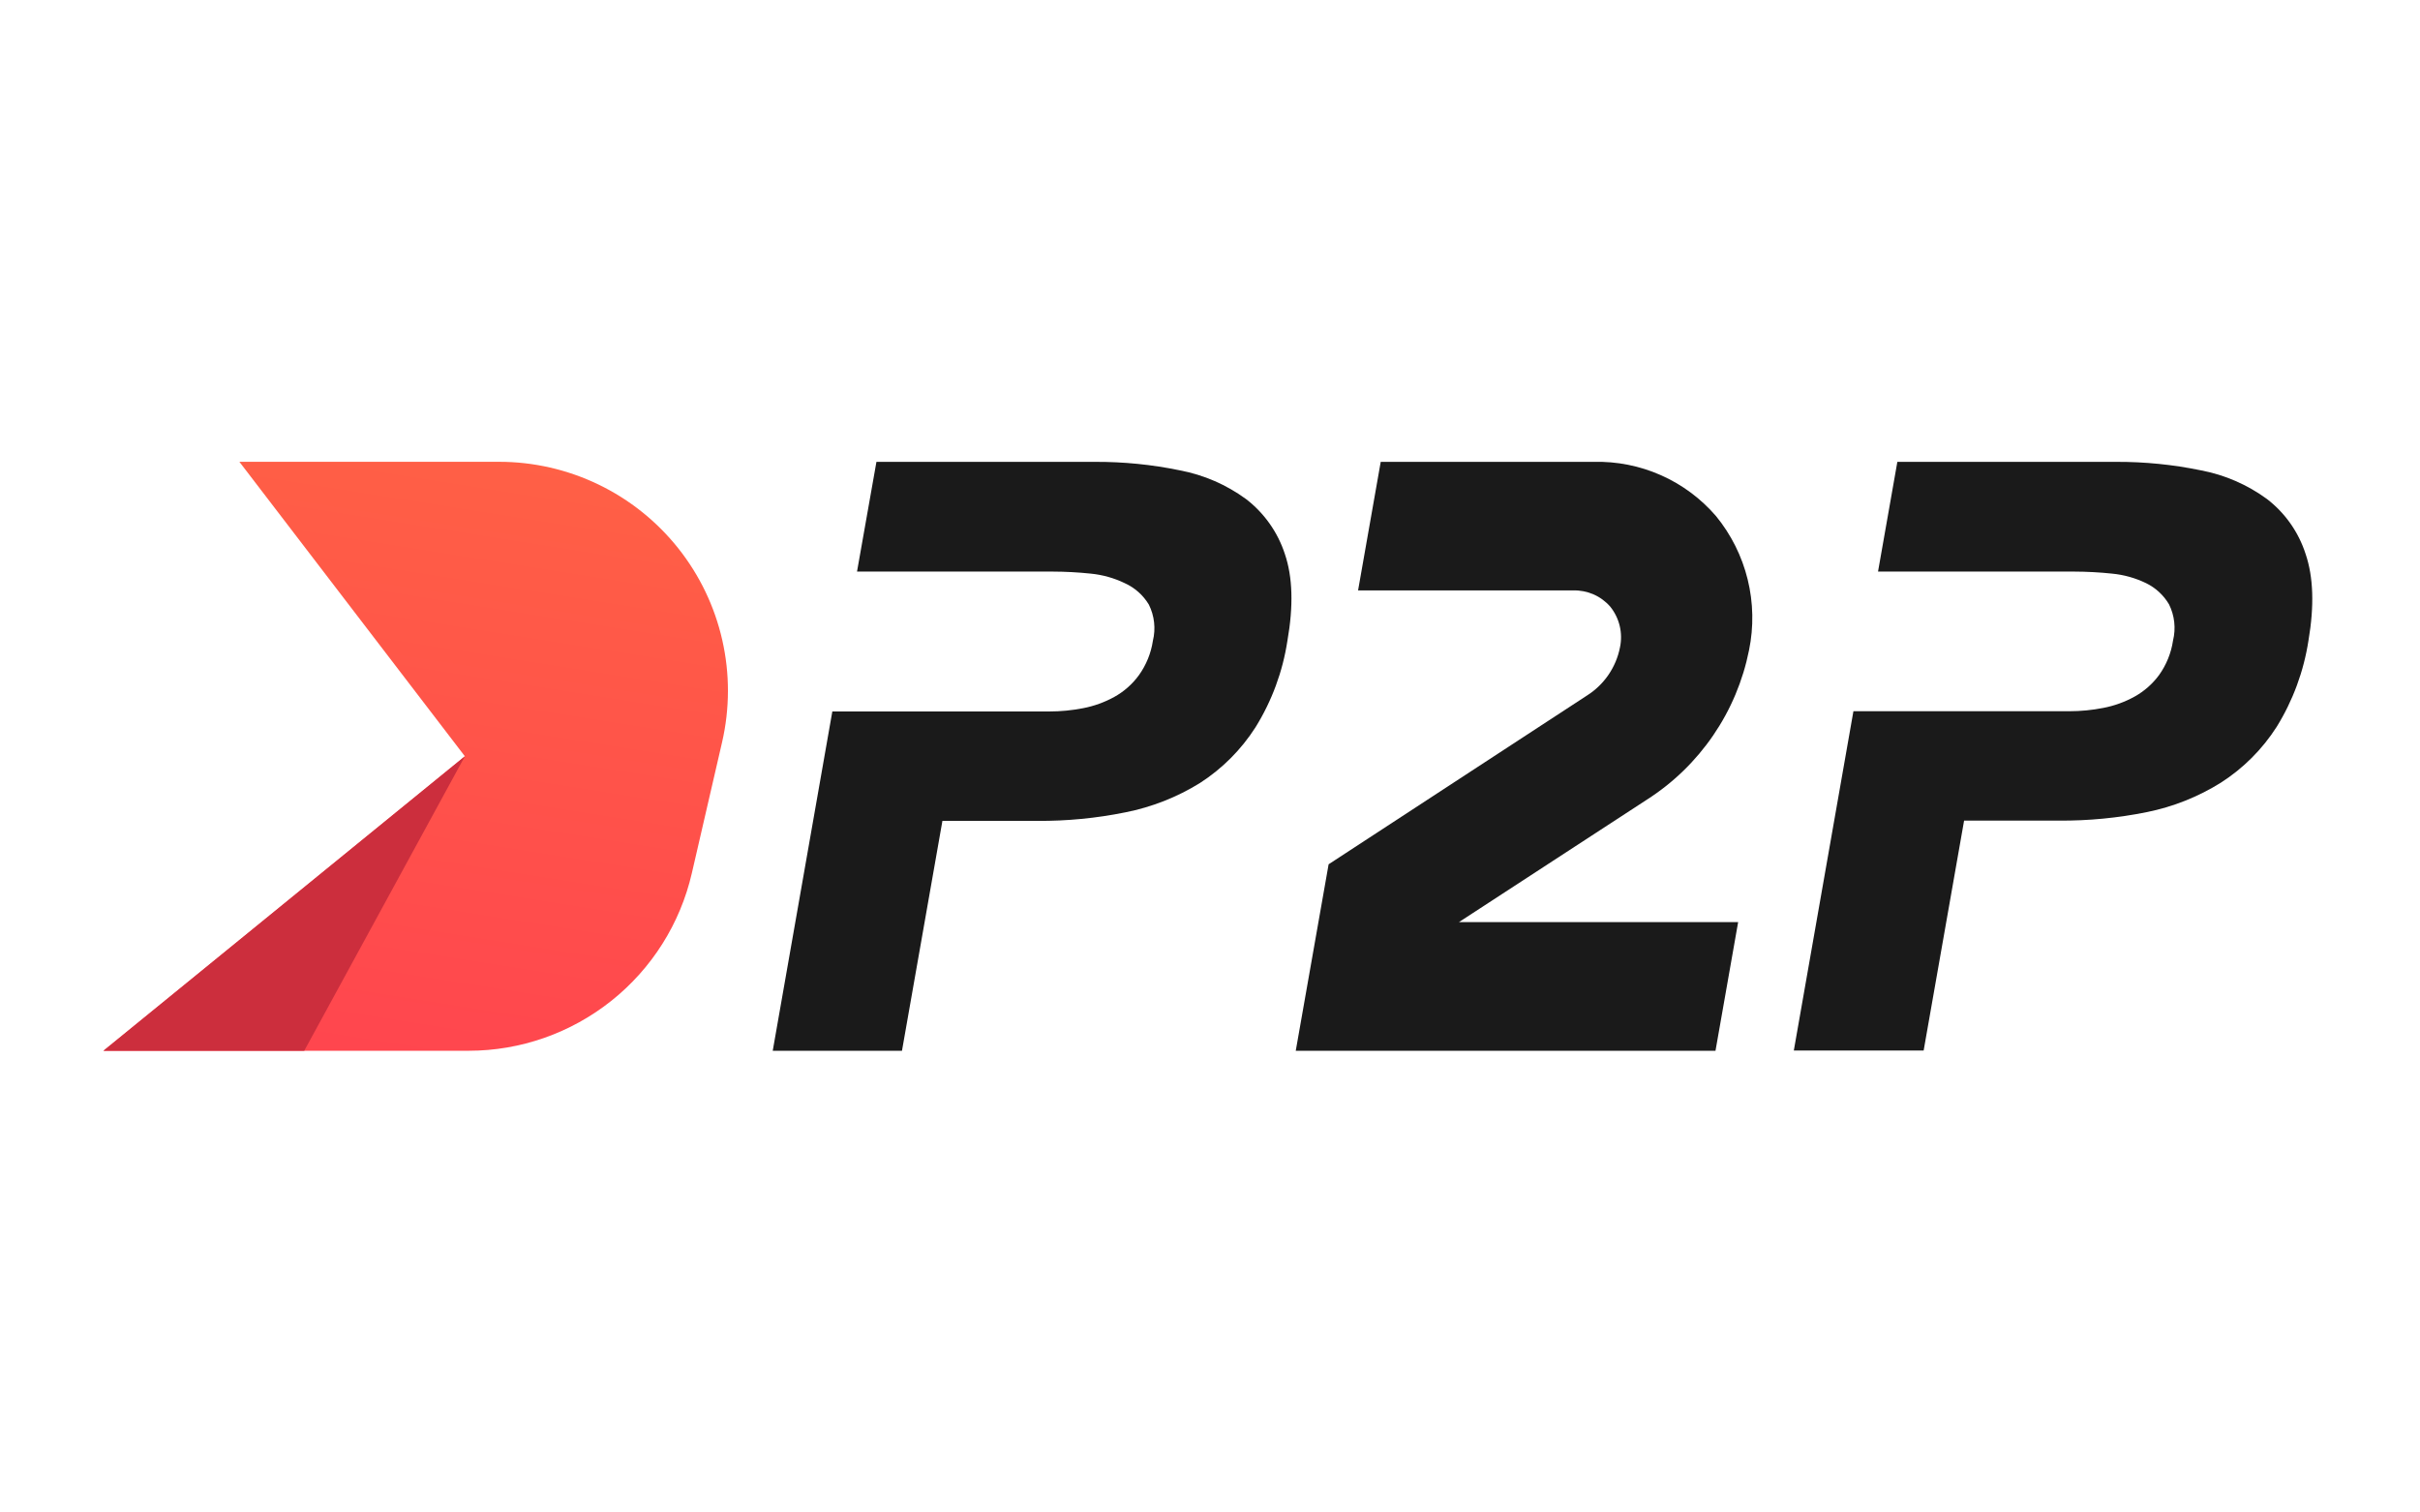 <svg width="128" height="80" viewBox="0 0 128 80" fill="none" xmlns="http://www.w3.org/2000/svg">
<path d="M12.662 24.426L24.588 40.002L5.472 55.578H24.792C27.53 55.578 30.189 54.644 32.332 52.939C34.475 51.235 35.977 48.854 36.593 46.186L38.193 39.257C38.602 37.482 38.606 35.637 38.204 33.861C37.802 32.084 37.004 30.421 35.87 28.995C34.736 27.57 33.294 26.418 31.654 25.627C30.013 24.836 28.214 24.425 26.393 24.426H12.662Z" fill="url(#paint0_linear_2276_8624)"/>
<path d="M24.588 40.002L16.092 55.578H5.472L24.588 40.002Z" fill="#CC2E3D"/>
<path d="M87.107 42.297L77.168 48.773H91.935L90.737 55.578H68.536L70.274 45.715L83.95 36.781C84.396 36.498 84.779 36.127 85.077 35.691C85.375 35.255 85.582 34.764 85.684 34.246C85.764 33.871 85.76 33.482 85.671 33.109C85.582 32.736 85.411 32.387 85.171 32.089C84.927 31.809 84.625 31.587 84.285 31.438C83.946 31.29 83.578 31.218 83.207 31.229H71.832L73.03 24.429H84.288C85.513 24.397 86.729 24.638 87.849 25.134C88.969 25.63 89.964 26.369 90.764 27.297C91.564 28.275 92.136 29.419 92.438 30.646C92.74 31.873 92.765 33.152 92.511 34.39C92.189 36.004 91.545 37.536 90.616 38.895C89.687 40.254 88.494 41.411 87.107 42.297Z" fill="#1A1A1A"/>
<path d="M65.906 26.397C64.868 25.638 63.674 25.119 62.411 24.879C60.93 24.572 59.421 24.422 57.908 24.429H46.357L45.33 30.233H55.688C56.357 30.235 57.026 30.271 57.692 30.341C58.317 30.402 58.927 30.573 59.493 30.846C60.023 31.086 60.468 31.482 60.767 31.981C61.062 32.574 61.137 33.252 60.979 33.895C60.88 34.553 60.625 35.178 60.236 35.718C59.892 36.189 59.449 36.58 58.939 36.862C58.425 37.145 57.871 37.345 57.295 37.457C56.702 37.573 56.099 37.632 55.494 37.632H44.024L40.872 55.578H47.708L49.847 43.419H54.864C56.426 43.43 57.985 43.279 59.516 42.969C60.916 42.693 62.256 42.167 63.469 41.415C64.649 40.656 65.65 39.651 66.406 38.47C67.273 37.075 67.847 35.518 68.094 33.895C68.419 32.048 68.374 30.517 67.959 29.301C67.583 28.148 66.867 27.136 65.906 26.397Z" fill="#1A1A1A"/>
<path d="M121.949 29.301C121.579 28.148 120.868 27.135 119.909 26.397C118.873 25.638 117.681 25.119 116.419 24.879C114.938 24.573 113.428 24.422 111.916 24.429H100.356L99.334 30.233H109.714C110.381 30.235 111.049 30.271 111.713 30.341C112.339 30.401 112.949 30.572 113.514 30.846C114.019 31.093 114.441 31.483 114.726 31.967C115.02 32.56 115.095 33.238 114.937 33.881C114.839 34.539 114.586 35.164 114.199 35.705C113.853 36.175 113.409 36.566 112.897 36.849C112.384 37.132 111.829 37.332 111.254 37.443C110.66 37.56 110.057 37.619 109.452 37.619H98.032L94.88 55.564H101.747L103.886 43.405H108.898C110.462 43.416 112.022 43.265 113.555 42.955C114.945 42.674 116.274 42.145 117.477 41.392C118.658 40.634 119.661 39.629 120.418 38.447C121.282 37.051 121.854 35.495 122.102 33.872C122.413 32.048 122.363 30.517 121.949 29.301Z" fill="#1A1A1A"/>
<defs>
<linearGradient id="paint0_linear_2276_8624" x1="26.342" y1="19.058" x2="20.137" y2="58.198" gradientUnits="userSpaceOnUse">
<stop stop-color="#FF6444"/>
<stop offset="1" stop-color="#FF444F"/>
</linearGradient>
</defs>
</svg>
